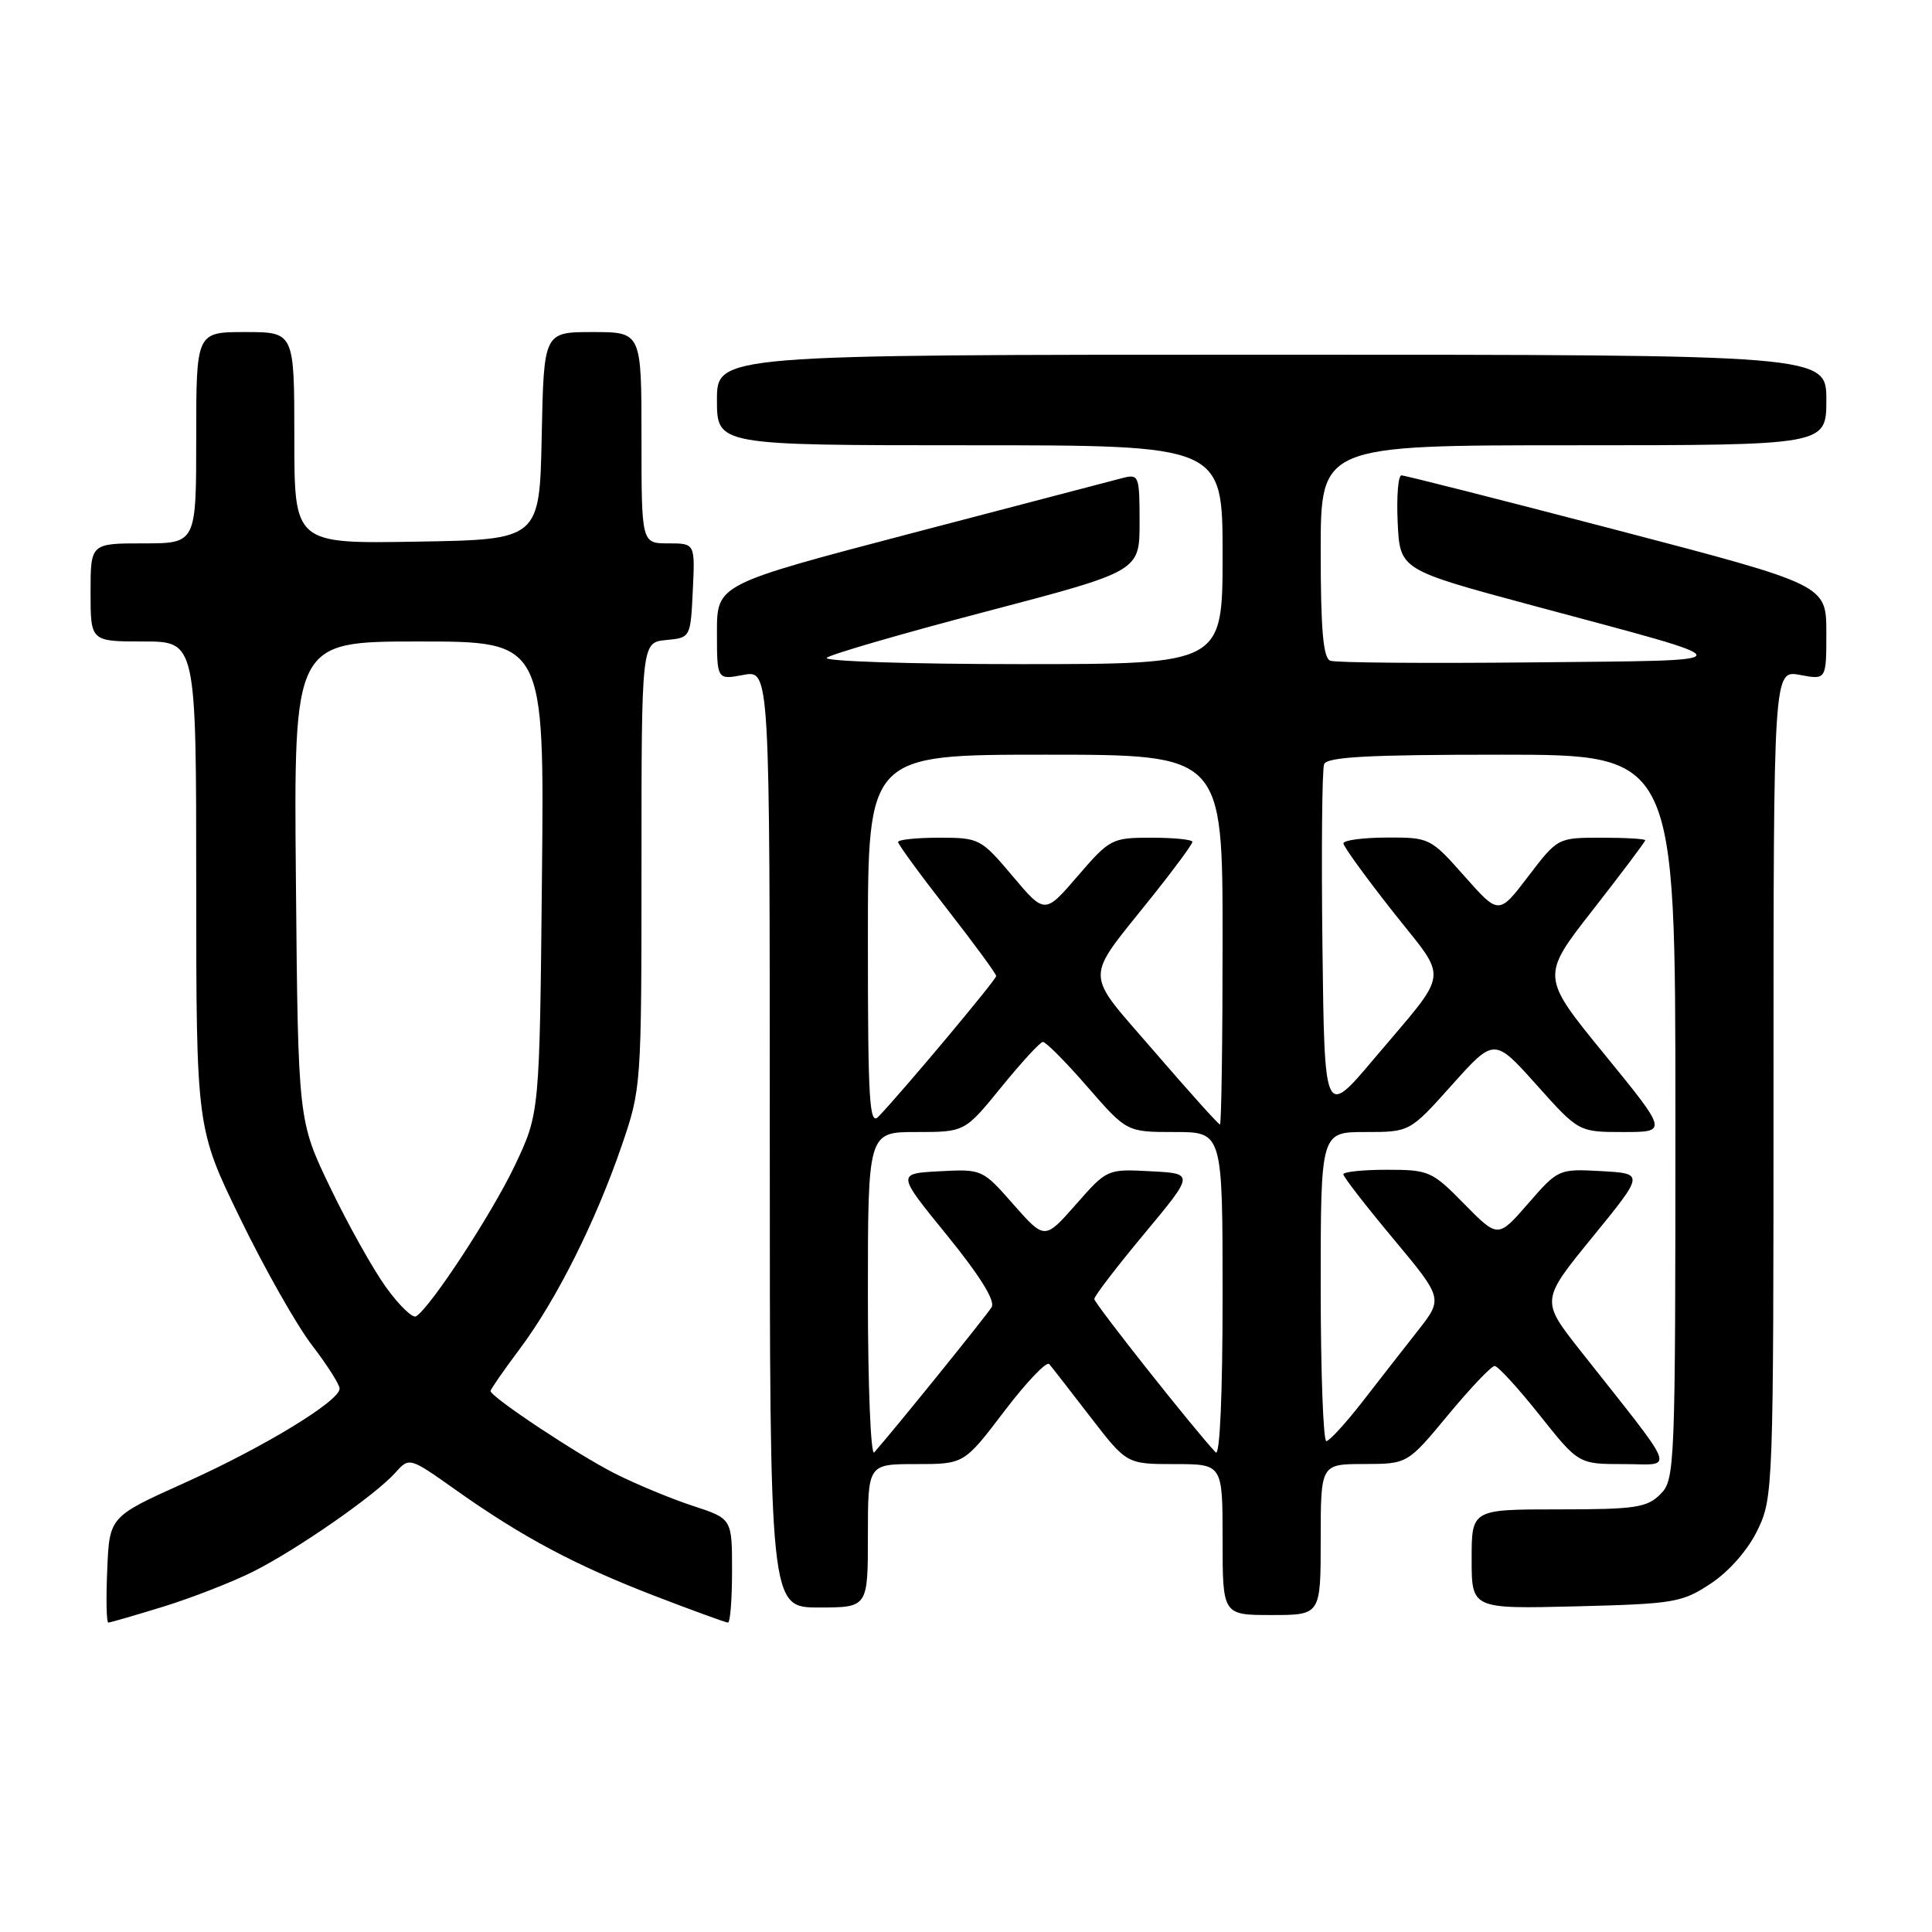 <?xml version="1.0" encoding="UTF-8" standalone="no"?>
<!DOCTYPE svg PUBLIC "-//W3C//DTD SVG 1.1//EN" "http://www.w3.org/Graphics/SVG/1.1/DTD/svg11.dtd" >
<svg xmlns="http://www.w3.org/2000/svg" xmlns:xlink="http://www.w3.org/1999/xlink" version="1.1" viewBox="0 0 256 256">
 <g >
 <path fill="currentColor"
d=" M 21.64 212.89 C 25.42 211.72 30.75 209.64 33.50 208.27 C 39.32 205.35 49.67 198.16 52.37 195.16 C 54.24 193.07 54.24 193.07 60.37 197.41 C 69.17 203.65 76.21 207.40 86.71 211.45 C 91.78 213.40 96.17 215.00 96.46 215.00 C 96.76 215.00 97.00 211.90 97.00 208.12 C 97.00 201.23 97.00 201.23 91.79 199.53 C 88.93 198.59 84.32 196.68 81.54 195.28 C 76.61 192.80 65.00 185.10 65.00 184.31 C 65.00 184.09 66.75 181.57 68.89 178.71 C 73.73 172.24 78.92 161.88 82.37 151.83 C 84.98 144.23 85.00 143.91 85.00 114.65 C 85.00 85.13 85.00 85.13 88.25 84.81 C 91.50 84.50 91.50 84.50 91.80 78.25 C 92.10 72.00 92.10 72.00 88.55 72.00 C 85.00 72.00 85.00 72.00 85.00 58.00 C 85.00 44.00 85.00 44.00 78.53 44.00 C 72.06 44.00 72.06 44.00 71.78 57.75 C 71.50 71.50 71.50 71.50 55.25 71.77 C 39.00 72.05 39.00 72.05 39.00 58.02 C 39.00 44.00 39.00 44.00 32.50 44.00 C 26.00 44.00 26.00 44.00 26.00 58.00 C 26.00 72.00 26.00 72.00 19.00 72.00 C 12.00 72.00 12.00 72.00 12.00 78.50 C 12.00 85.00 12.00 85.00 19.00 85.00 C 26.00 85.00 26.00 85.00 26.00 117.25 C 26.01 149.50 26.01 149.50 31.85 161.50 C 35.06 168.10 39.33 175.64 41.35 178.26 C 43.36 180.88 45.00 183.46 45.00 184.00 C 45.00 185.65 34.93 191.78 24.45 196.49 C 14.50 200.97 14.50 200.97 14.21 207.99 C 14.04 211.84 14.11 215.00 14.35 215.00 C 14.59 215.00 17.87 214.05 21.64 212.89 Z  M 175.00 204.00 C 175.00 194.00 175.00 194.00 180.75 193.99 C 186.50 193.98 186.50 193.98 191.88 187.49 C 194.84 183.92 197.61 181.00 198.05 181.00 C 198.48 181.00 201.16 183.93 204.00 187.50 C 209.17 194.00 209.17 194.00 215.17 194.00 C 221.93 194.00 222.57 195.65 209.36 178.91 C 204.17 172.31 204.17 172.31 211.02 163.91 C 217.88 155.50 217.88 155.50 212.19 155.18 C 206.54 154.87 206.47 154.90 202.49 159.47 C 198.49 164.07 198.49 164.07 194.03 159.54 C 189.77 155.19 189.34 155.00 183.79 155.00 C 180.61 155.00 178.00 155.27 178.00 155.60 C 178.00 155.94 180.97 159.77 184.61 164.13 C 191.22 172.06 191.22 172.06 187.86 176.34 C 186.01 178.69 182.70 182.94 180.50 185.77 C 178.30 188.60 176.16 190.93 175.75 190.96 C 175.34 190.98 175.00 181.78 175.00 170.50 C 175.00 150.00 175.00 150.00 180.90 150.00 C 186.81 150.00 186.81 150.00 192.40 143.75 C 198.00 137.50 198.00 137.50 203.60 143.75 C 209.19 150.00 209.19 150.00 215.10 150.00 C 221.00 150.00 221.00 150.00 212.59 139.69 C 204.17 129.38 204.17 129.38 211.09 120.53 C 214.89 115.66 218.00 111.53 218.00 111.34 C 218.00 111.15 215.39 111.00 212.21 111.00 C 206.41 111.00 206.41 111.00 202.50 116.12 C 198.60 121.24 198.60 121.24 194.05 116.10 C 189.56 111.03 189.42 110.96 183.75 110.98 C 180.59 110.99 178.00 111.34 178.01 111.75 C 178.01 112.16 180.96 116.22 184.55 120.78 C 192.00 130.23 192.27 128.20 182.00 140.37 C 175.50 148.07 175.50 148.07 175.23 125.31 C 175.08 112.79 175.18 101.97 175.45 101.27 C 175.82 100.29 181.26 100.00 198.97 100.00 C 222.00 100.00 222.00 100.00 222.00 148.00 C 222.00 194.67 221.94 196.06 220.00 198.00 C 218.23 199.77 216.67 200.00 206.50 200.00 C 195.00 200.00 195.00 200.00 195.00 206.60 C 195.00 213.19 195.00 213.19 208.83 212.85 C 221.86 212.52 222.88 212.35 226.70 209.82 C 229.14 208.20 231.60 205.39 232.88 202.75 C 234.96 198.45 235.00 197.37 235.00 143.57 C 235.00 88.78 235.00 88.78 238.50 89.43 C 242.00 90.09 242.00 90.09 242.00 83.80 C 241.99 77.50 241.99 77.50 214.25 70.24 C 198.99 66.25 186.14 62.99 185.70 62.99 C 185.26 63.00 185.04 65.81 185.20 69.25 C 185.50 75.50 185.50 75.50 203.00 80.21 C 232.05 88.02 232.05 87.46 203.02 87.77 C 189.00 87.91 176.96 87.82 176.27 87.55 C 175.33 87.19 175.00 83.44 175.00 73.03 C 175.00 59.00 175.00 59.00 208.50 59.00 C 242.00 59.00 242.00 59.00 242.00 53.00 C 242.00 47.00 242.00 47.00 168.50 47.00 C 95.00 47.00 95.00 47.00 95.00 53.00 C 95.00 59.00 95.00 59.00 128.50 59.00 C 162.00 59.00 162.00 59.00 162.00 73.50 C 162.00 88.00 162.00 88.00 135.30 88.00 C 120.62 88.00 109.03 87.62 109.55 87.16 C 110.07 86.70 119.61 83.93 130.75 81.01 C 151.00 75.69 151.00 75.69 151.00 69.23 C 151.00 63.02 150.91 62.79 148.75 63.34 C 147.51 63.66 134.91 66.96 120.75 70.67 C 95.00 77.43 95.00 77.43 95.00 83.76 C 95.00 90.09 95.00 90.09 98.50 89.43 C 102.00 88.78 102.00 88.78 102.00 150.89 C 102.00 213.00 102.00 213.00 108.50 213.00 C 115.00 213.00 115.00 213.00 115.00 203.50 C 115.00 194.00 115.00 194.00 121.37 194.00 C 127.75 194.00 127.75 194.00 133.07 187.00 C 136.00 183.15 138.68 180.33 139.03 180.75 C 139.38 181.16 141.83 184.31 144.48 187.75 C 149.30 194.00 149.30 194.00 155.65 194.00 C 162.00 194.00 162.00 194.00 162.00 204.00 C 162.00 214.00 162.00 214.00 168.50 214.00 C 175.00 214.00 175.00 214.00 175.00 204.00 Z  M 51.13 170.54 C 49.39 168.12 46.07 162.17 43.74 157.32 C 39.50 148.50 39.50 148.50 39.21 116.75 C 38.92 85.00 38.92 85.00 55.52 85.00 C 72.13 85.00 72.13 85.00 71.81 116.25 C 71.50 147.50 71.50 147.50 68.24 154.39 C 65.21 160.77 57.07 173.22 55.13 174.42 C 54.67 174.70 52.87 172.96 51.13 170.54 Z  M 115.00 171.70 C 115.00 150.00 115.00 150.00 121.42 150.00 C 127.84 150.00 127.84 150.00 132.67 144.06 C 135.33 140.79 137.81 138.09 138.18 138.06 C 138.56 138.03 141.21 140.70 144.08 144.00 C 149.30 150.00 149.30 150.00 155.65 150.00 C 162.00 150.00 162.00 150.00 162.00 171.70 C 162.00 184.72 161.64 193.02 161.09 192.45 C 158.38 189.61 145.00 172.71 145.00 172.12 C 145.00 171.74 147.98 167.85 151.63 163.47 C 158.26 155.50 158.26 155.50 152.48 155.20 C 146.72 154.89 146.69 154.90 142.57 159.59 C 138.43 164.29 138.43 164.29 134.29 159.60 C 130.18 154.92 130.12 154.90 124.49 155.20 C 118.82 155.50 118.82 155.50 125.50 163.70 C 129.83 169.03 131.90 172.36 131.40 173.20 C 130.75 174.29 118.58 189.34 115.84 192.45 C 115.38 192.97 115.00 183.63 115.00 171.70 Z  M 115.00 124.71 C 115.00 100.00 115.00 100.00 138.50 100.00 C 162.00 100.00 162.00 100.00 162.00 124.50 C 162.00 137.97 161.84 149.00 161.65 149.00 C 161.45 149.00 157.56 144.67 152.99 139.37 C 143.51 128.37 143.54 130.24 152.66 118.80 C 155.60 115.12 158.00 111.86 158.00 111.55 C 158.00 111.25 155.57 111.00 152.59 111.00 C 147.33 111.00 147.06 111.14 142.81 116.07 C 138.44 121.15 138.44 121.15 134.16 116.07 C 129.98 111.12 129.75 111.00 124.44 111.00 C 121.45 111.00 119.00 111.26 119.00 111.57 C 119.00 111.88 121.92 115.88 125.50 120.46 C 129.07 125.04 132.00 129.03 132.00 129.33 C 132.00 129.82 119.76 144.44 116.40 147.96 C 115.20 149.22 115.00 145.91 115.00 124.71 Z "/>
</g>
</svg>